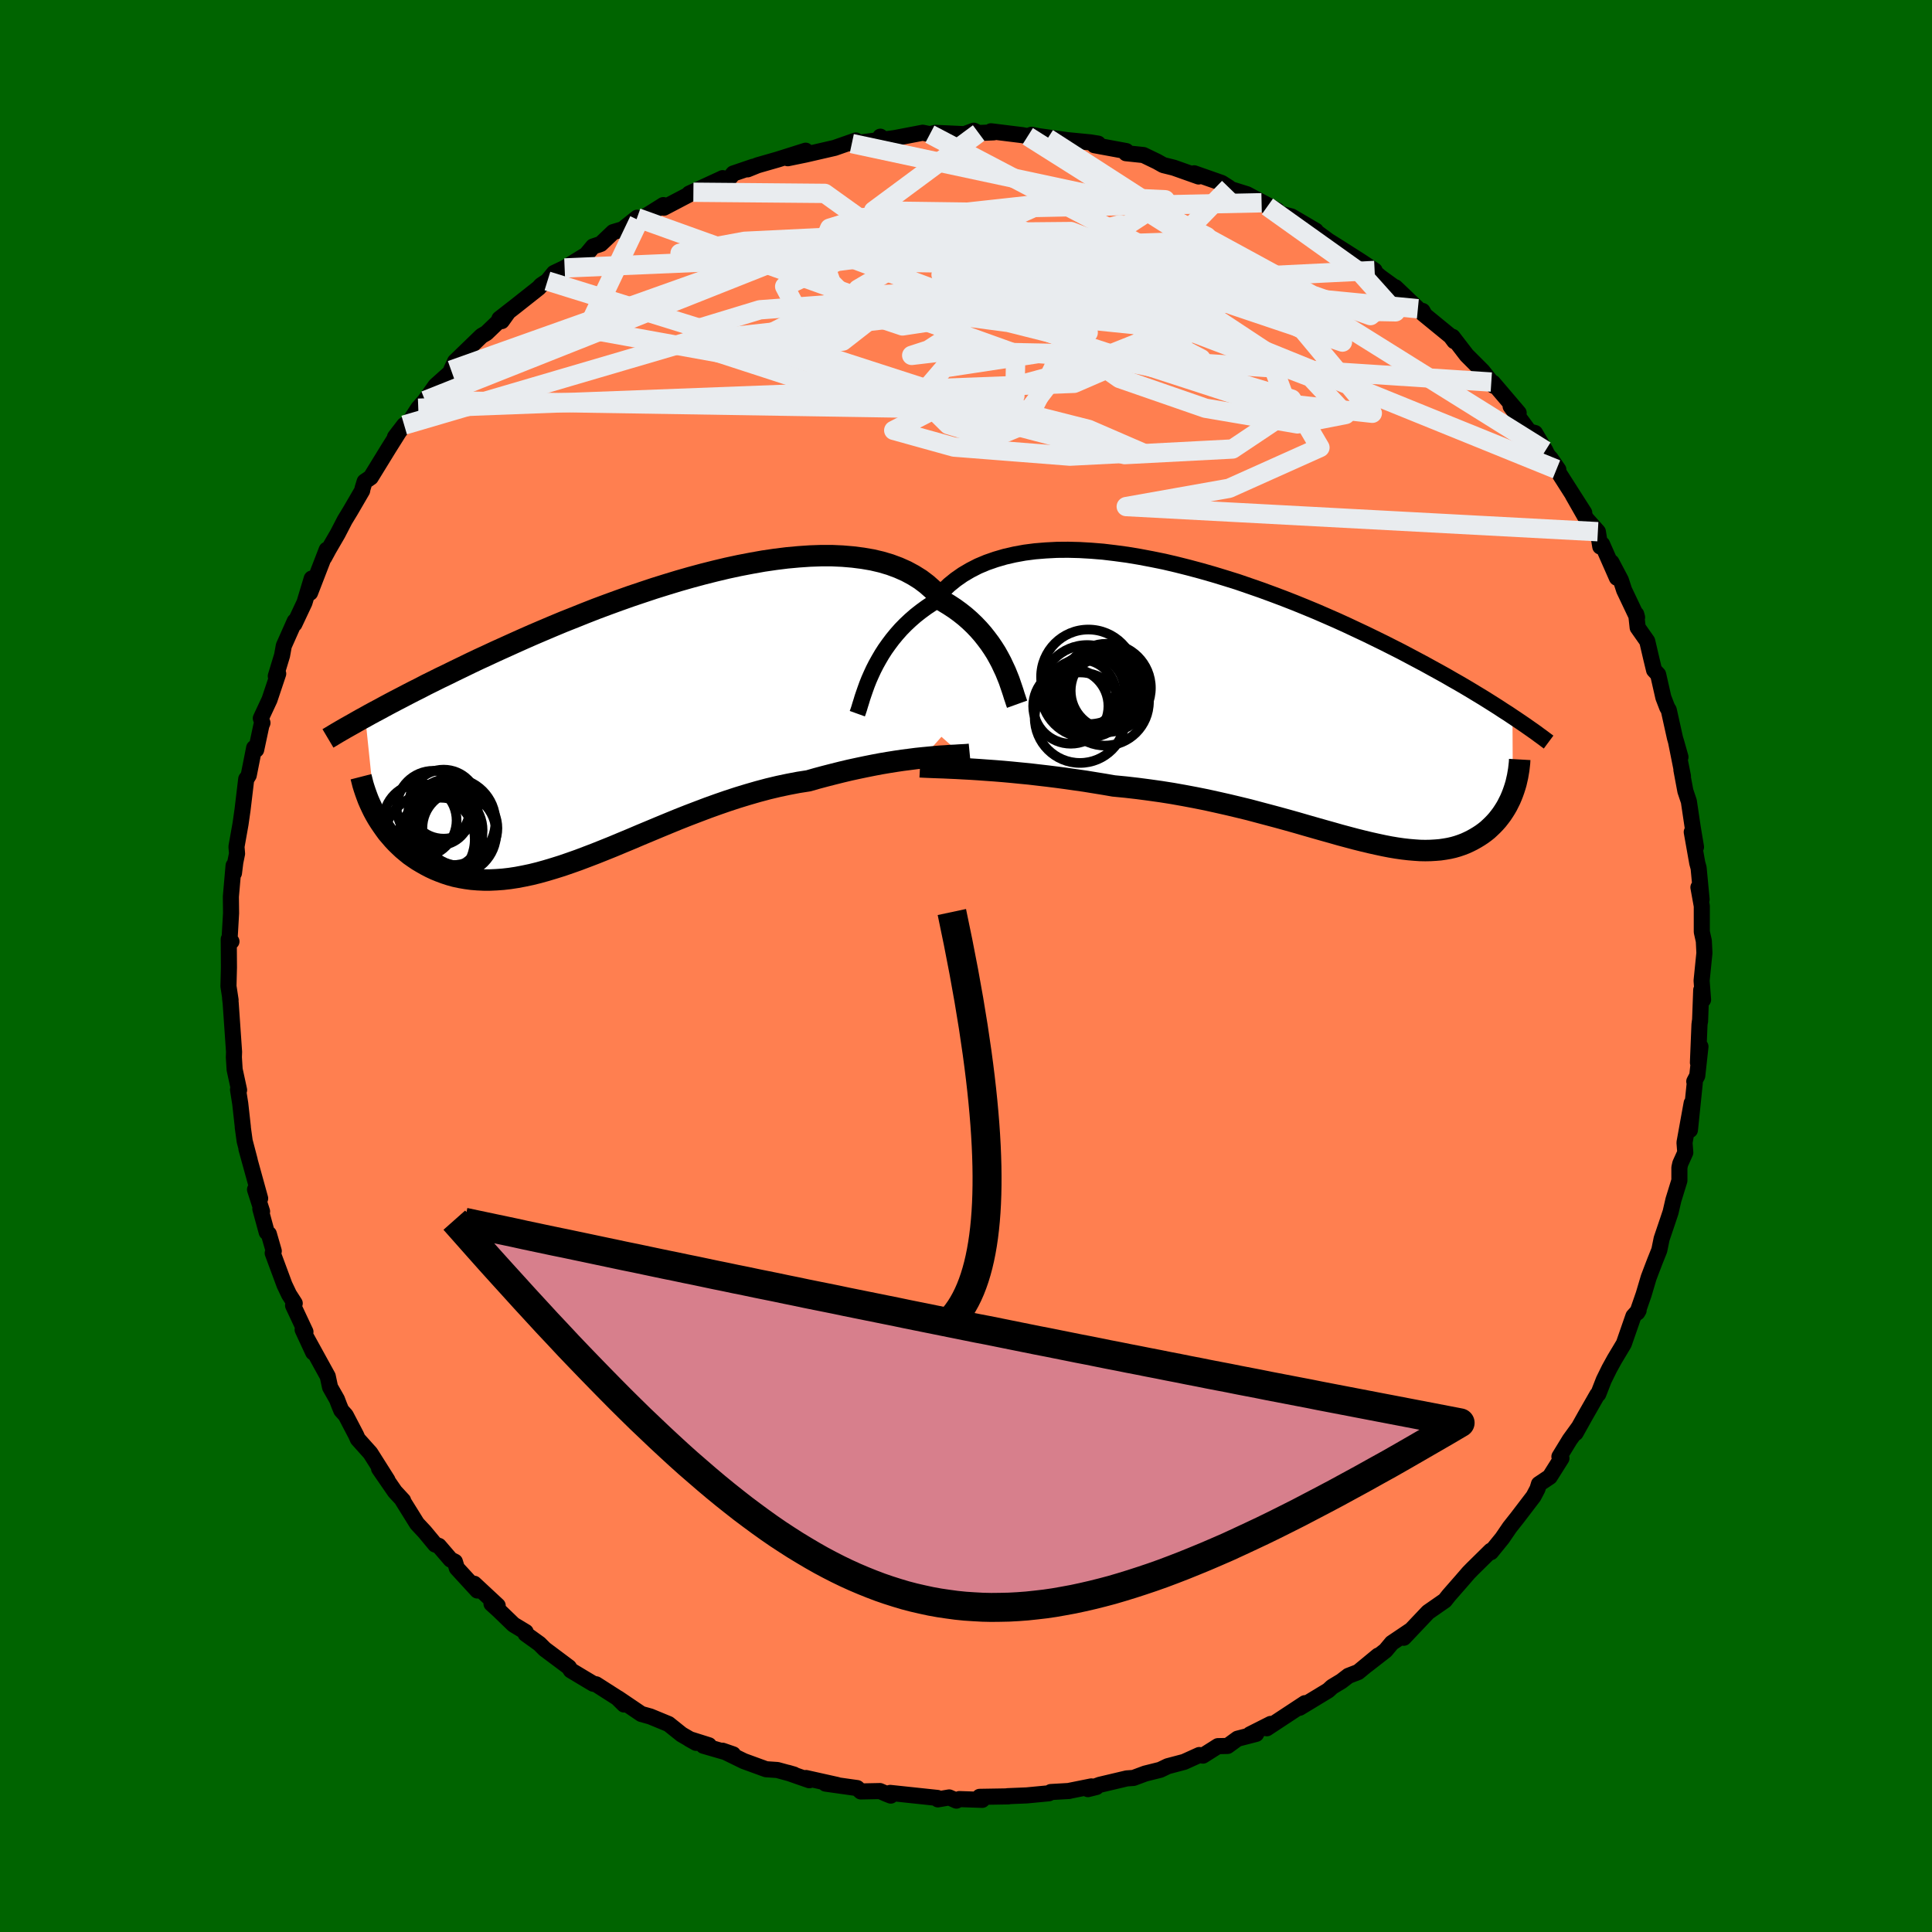 
  <svg viewBox="-100 -100 200 200" xmlns="http://www.w3.org/2000/svg" width="500" height="500" id="face-svg">
    <defs>
      <clipPath id="leftEyeClipPath">
        <polyline points="37.99,-5.32 37.76,-5.81 37.5,-6.3 37.22,-6.8 36.91,-7.29 36.57,-7.79 36.21,-8.27 35.83,-8.75 35.41,-9.23 34.97,-9.69 34.5,-10.14 34.01,-10.57 33.48,-10.99 32.93,-11.39 32.35,-11.77 31.74,-12.14 31.24,-12.76 30.67,-13.35 30.06,-13.89 29.4,-14.39 28.68,-14.84 27.92,-15.25 27.11,-15.61 26.25,-15.93 25.34,-16.2 24.4,-16.42 23.41,-16.59 22.39,-16.72 21.33,-16.81 20.23,-16.86 19.11,-16.86 17.96,-16.82 16.79,-16.74 15.59,-16.63 14.38,-16.48 13.15,-16.3 11.91,-16.08 10.66,-15.84 9.4,-15.57 8.14,-15.27 6.87,-14.95 5.61,-14.61 4.35,-14.25 3.1,-13.87 1.85,-13.48 0.62,-13.07 -0.6,-12.66 -1.81,-12.23 -2.99,-11.8 -4.17,-11.36 -5.32,-10.91 -6.44,-10.46 -7.55,-10.02 -8.63,-9.57 -9.69,-9.12 -10.72,-8.68 -11.72,-8.24 -12.7,-7.8 -13.65,-7.37 -14.58,-6.95 -15.48,-6.53 -16.35,-6.13 -17.19,-5.73 -18.01,-5.33 -18.8,-4.95 -19.57,-4.57 -20.32,-4.21 -21.04,-3.85 -21.75,-3.5 -22.42,-3.15 -23.08,-2.82 -23.72,-2.49 -24.33,-2.17 -24.93,-1.86 -25.5,-1.56 -26.06,-1.26 -26.59,-0.97 -27.1,-0.7 -27.6,-0.43 -28.08,-0.16 -27.03,9.95 -26.81,10.33 -26.57,10.71 -26.32,11.08 -26.06,11.45 -25.79,11.82 -25.49,12.17 -25.19,12.52 -24.87,12.86 -24.53,13.19 -24.19,13.51 -23.82,13.82 -23.45,14.12 -23.05,14.4 -22.65,14.67 -22.23,14.92 -21.79,15.17 -21.33,15.41 -20.86,15.63 -20.37,15.83 -19.86,16.02 -19.34,16.19 -18.8,16.34 -18.24,16.46 -17.66,16.56 -17.07,16.64 -16.45,16.69 -15.82,16.72 -15.17,16.72 -14.51,16.69 -13.82,16.64 -13.12,16.56 -12.4,16.45 -11.66,16.31 -10.9,16.15 -10.13,15.96 -9.34,15.74 -8.54,15.5 -7.71,15.24 -6.87,14.95 -6.02,14.65 -5.15,14.32 -4.26,13.98 -3.36,13.62 -2.44,13.25 -1.51,12.86 -0.57,12.47 0.39,12.06 1.35,11.66 2.33,11.25 3.32,10.84 4.32,10.43 5.33,10.03 6.35,9.64 7.38,9.25 8.41,8.88 9.45,8.52 10.49,8.18 11.54,7.86 12.58,7.56 13.63,7.28 14.68,7.03 15.72,6.81 16.77,6.61 17.8,6.45 18.67,6.2 19.53,5.97 20.39,5.75 21.23,5.54 22.07,5.34 22.9,5.16 23.71,4.99 24.51,4.83 25.3,4.68 26.07,4.55 26.82,4.43 27.56,4.32 28.27,4.23 28.96,4.14 29.63,4.07" />
      </clipPath>
      <clipPath id="rightEyeClipPath">
        <polyline points="-41.26,-2.91 -41.02,-3.43 -40.75,-3.96 -40.46,-4.48 -40.15,-5.01 -39.81,-5.54 -39.44,-6.06 -39.05,-6.58 -38.63,-7.09 -38.18,-7.6 -37.7,-8.09 -37.2,-8.56 -36.66,-9.03 -36.1,-9.47 -35.51,-9.9 -34.89,-10.31 -34.37,-10.98 -33.8,-11.62 -33.18,-12.21 -32.5,-12.76 -31.77,-13.27 -30.99,-13.73 -30.17,-14.15 -29.29,-14.52 -28.37,-14.84 -27.41,-15.12 -26.41,-15.35 -25.37,-15.54 -24.29,-15.68 -23.18,-15.77 -22.04,-15.83 -20.88,-15.84 -19.69,-15.81 -18.48,-15.74 -17.25,-15.64 -16,-15.49 -14.74,-15.32 -13.48,-15.11 -12.21,-14.87 -10.93,-14.61 -9.65,-14.31 -8.38,-13.99 -7.11,-13.65 -5.85,-13.29 -4.6,-12.91 -3.35,-12.52 -2.13,-12.1 -0.92,-11.68 0.28,-11.24 1.45,-10.8 2.6,-10.35 3.73,-9.89 4.84,-9.43 5.92,-8.96 6.97,-8.5 8,-8.03 9,-7.56 9.98,-7.1 10.92,-6.64 11.84,-6.19 12.73,-5.74 13.6,-5.3 14.43,-4.86 15.24,-4.43 16.03,-4.01 16.79,-3.59 17.52,-3.19 18.24,-2.79 18.93,-2.39 19.6,-2.01 20.25,-1.63 20.87,-1.26 21.48,-0.89 22.06,-0.54 22.62,-0.19 23.16,0.15 23.68,0.48 24.18,0.81 24.67,1.12 25.13,1.43 25.17,9.35 25.04,9.68 24.9,10.01 24.74,10.33 24.58,10.65 24.4,10.96 24.21,11.26 24.01,11.56 23.79,11.85 23.57,12.13 23.33,12.4 23.08,12.66 22.82,12.91 22.55,13.16 22.26,13.39 21.96,13.61 21.64,13.82 21.31,14.02 20.97,14.21 20.61,14.39 20.24,14.56 19.85,14.71 19.44,14.85 19.02,14.97 18.58,15.07 18.12,15.15 17.64,15.22 17.15,15.26 16.64,15.29 16.11,15.3 15.56,15.29 14.98,15.25 14.39,15.2 13.78,15.13 13.15,15.04 12.49,14.93 11.82,14.8 11.12,14.65 10.4,14.49 9.65,14.31 8.89,14.12 8.1,13.91 7.28,13.69 6.44,13.45 5.58,13.21 4.7,12.96 3.79,12.7 2.86,12.43 1.9,12.16 0.92,11.89 -0.09,11.62 -1.11,11.35 -2.16,11.07 -3.23,10.81 -4.32,10.55 -5.43,10.3 -6.56,10.05 -7.71,9.82 -8.88,9.6 -10.06,9.39 -11.26,9.2 -12.47,9.03 -13.69,8.87 -14.91,8.73 -16.15,8.61 -17.13,8.44 -18.12,8.28 -19.1,8.12 -20.08,7.98 -21.06,7.84 -22.03,7.71 -22.99,7.59 -23.94,7.48 -24.88,7.37 -25.81,7.28 -26.72,7.19 -27.6,7.11 -28.47,7.04 -29.32,6.98 -30.14,6.92" />
      </clipPath>
      <filter id="fuzzy">
        <feTurbulence id="turbulence" baseFrequency="0.05" numOctaves="3" type="noise" result="noise" />
        <feDisplacementMap in="SourceGraphic" in2="noise" scale="2" />
      </filter>
      <linearGradient id="rainbowGradient" x1="0%" y1="0%" x2="100%" y2="0%">
        <stop offset="0%" style="stop-color: rgb(128, 128, 128); stop-opacity: 1" />
        <stop offset="50%" style="stop-color: rgb(128, 128, 128); stop-opacity: 1" />
        <stop offset="100%" style="stop-color: rgb(233, 236, 239); stop-opacity: 1" />
      </linearGradient>
    </defs>
    <rect x="-100" y="-100" width="100%" height="100%" fill="rgb(0, 100, 0)" />
    <polyline id="faceContour" points="76.15,1.52 76.3,3.49 76.11,2.49 75.99,5.72 75.98,5.68 75.93,6.07 75.77,10 76.03,8.34 75.7,11.36 75.39,11.95 75.44,12.12 74.94,16.98 75.12,14.2 74.38,18.28 74.46,19.31 73.94,20.46 73.85,20.87 73.85,22.21 73.23,24.22 72.94,25.48 72.64,26.38 72.01,28.24 71.77,29.42 71.31,30.57 70.95,31.51 70.67,32.25 70.15,34 69.5,35.87 69.63,35.65 69.09,36.25 68.1,39.1 67.13,40.72 66.59,41.7 66.02,42.86 65.45,44.32 65.35,44.38 64.11,46.55 63.11,48.34 63.42,47.77 62.5,49.04 61.43,50.79 61.64,50.96 60.43,52.88 59.31,53.63 59.16,54.13 58.75,54.91 57.07,57.11 56.28,58.11 55.51,59.24 54.34,60.68 54.33,60.53 52.41,62.42 52.02,62.82 51.58,63.33 51.25,63.71 49.99,65.15 49.57,65.68 47.83,66.89 45.32,69.54 45.98,68.8 44.08,70.08 43.43,70.86 41.46,72.39 42.66,71.39 40.6,73.09 39.59,73.48 38.86,74.04 37.9,74.62 37.5,74.99 35.67,76.1 34.53,76.79 35.09,76.31 31.14,78.91 31.54,78.46 29.4,79.54 30.04,79.49 28.11,79.99 27.08,80.74 26.08,80.76 24.53,81.74 24.15,81.68 22.58,82.39 20.88,82.84 20.11,83.21 18.55,83.6 17.34,84.05 16.64,84.1 13.85,84.76 12.62,85.21 13.5,84.99 12.97,84.93 10.63,85.4 10.69,85.4 8.78,85.51 8.58,85.64 6.28,85.86 4.31,85.94 4.39,85.96 1.41,86.01 1.68,86.32 -0.69,86.24 -0.99,86.4 -1.74,86.07 -2.91,86.27 -2.96,86.12 -7.85,85.6 -7.79,85.88 -8.22,85.71 -8.91,85.41 -10.89,85.45 -11.27,85.1 -14.54,84.64 -13.33,84.78 -16.56,84.06 -16.22,84.29 -18.43,83.52 -17.81,83.7 -19.53,83.23 -20.7,83.15 -23,82.31 -25.21,81.23 -24.11,81.61 -27.18,80.72 -26.61,80.67 -28.64,80.03 -27.94,80.42 -29.44,79.55 -30.79,78.47 -32.68,77.69 -33.61,77.43 -36.02,75.8 -35.4,76.45 -36.1,75.76 -38.29,74.36 -38.59,74.3 -39.63,73.68 -40.91,72.91 -41.11,72.59 -43.61,70.72 -44.16,70.17 -45.59,69.14 -45.58,68.94 -46.84,68.18 -48.37,66.7 -49.12,66.02 -48.48,66.21 -50.91,63.95 -50.58,64.65 -52.71,62.33 -52.91,61.67 -53.35,61.45 -54.57,60.03 -54.95,59.89 -56.02,58.6 -56.83,57.73 -58.33,55.32 -58.27,55.33 -59.12,54.41 -60.76,52.03 -59.89,53.22 -61.66,50.42 -62.96,48.97 -63.14,48.56 -64.21,46.51 -64.67,46 -64.88,45.49 -65.12,44.86 -65.83,43.61 -66.07,42.48 -68.31,38.41 -67.58,40 -68.67,37.65 -68.38,37.87 -69.66,35.14 -69.49,34.92 -70.08,34 -70.55,33.01 -71.77,29.72 -71.66,29.51 -72.17,27.74 -72.39,27.56 -73.05,25.14 -72.87,25.41 -73.6,23.14 -73.07,24.06 -74.49,18.92 -74.15,20.11 -74.67,18.13 -74.87,16.68 -74.86,16.67 -75.13,14.25 -75.36,12.8 -75.25,12.84 -75.71,10.72 -75.79,9.45 -75.77,8.89 -76.12,3.84 -76.18,3.32 -76.13,3.53 -76.35,2.09 -76.3,0.15 -76.32,-2.78 -76.04,-2.54 -76.24,-2.71 -76.08,-5.47 -76.1,-7.18 -75.82,-10.39 -75.78,-9.62 -75.64,-10.75 -75.46,-11.63 -75.52,-12.35 -75.1,-14.71 -74.89,-16.18 -74.51,-19.36 -74.45,-19.42 -74.25,-19.75 -73.69,-22.58 -73.48,-22.39 -72.94,-24.92 -72.83,-25.17 -73,-25.64 -72.1,-27.57 -71.2,-30.26 -71.45,-30.01 -70.8,-32.15 -70.62,-33.15 -69.49,-35.69 -69.45,-35.64 -69.52,-35.41 -68.48,-37.62 -67.73,-40.11 -67.9,-38.64 -66.18,-43.09 -66.43,-42.3 -65.98,-43.13 -65.05,-44.73 -64.31,-46.16 -63.72,-47.13 -62.51,-49.21 -62.47,-49.43 -62.25,-50.15 -61.62,-50.58 -59.77,-53.59 -58.67,-55.34 -59.11,-54.76 -58.16,-56 -57.7,-56.21 -56.7,-57.74 -56,-58.54 -54.91,-60.08 -52.93,-61.85 -52.63,-62.44 -53.3,-61.68 -52.89,-62.58 -50.15,-65.23 -49.65,-65.52 -47.4,-67.68 -48.06,-66.76 -48.3,-67 -46.67,-68.27 -44.23,-70.2 -43.99,-70.47 -43.33,-70.91 -42.65,-71.74 -41.55,-72.26 -39.32,-73.63 -38.61,-74.48 -37.81,-74.75 -36.53,-75.97 -35.66,-76.23 -35.48,-76.31 -34.05,-77.46 -33.85,-77.19 -31.33,-78.77 -31.27,-78.5 -28.22,-80.1 -28.65,-79.96 -25.35,-81.48 -25.19,-81.56 -24.66,-81.34 -24.09,-82.04 -22.03,-82.74 -22.61,-82.47 -21.57,-82.89 -19.48,-83.49 -16.6,-84.4 -18.45,-83.62 -16.6,-84 -13.6,-84.69 -11.4,-85.46 -11.82,-85.14 -9.51,-85.43 -8.71,-85.57 -8.87,-85.85 -8.46,-85.56 -7.36,-85.71 -4.48,-86.26 -3.74,-86.11 -3.19,-86.25 -0.17,-86.11 0.81,-86.47 1.31,-86.23 2.88,-86.3 2.59,-86.41 5.83,-86.01 6.39,-85.9 6.78,-86.05 7.54,-85.9 10.44,-85.5 8.46,-85.69 12.88,-85.26 13.68,-85.13 13.29,-84.97 16.59,-84.36 16.56,-84.14 18.37,-83.95 19.76,-83.28 20.42,-82.91 21.51,-82.64 24.08,-81.73 24,-81.87 23.62,-82.06 26.47,-81.06 27.22,-80.58 27.3,-80.45 29.09,-79.89 32.2,-78.24 31.2,-78.63 30.6,-79.01 32.57,-77.88 33.7,-77.59 36.22,-76.11 35.7,-76.41 37.52,-75.07 38.7,-74.33 40.79,-73 42.3,-72 41.88,-72.18 42.9,-71.32 44.35,-70.27 44.45,-70.26 46.78,-68.04 47.45,-67.47 47.26,-67.81 47.31,-67.53 50.17,-65.19 50.55,-64.68 50.37,-65.13 51.83,-63.23 53.47,-61.59 54.38,-60.45 54.63,-60.06 54.55,-60.38 57.21,-57.26 56.38,-57.94 58.3,-55.34 58.91,-55.17 59.98,-53.35 60.14,-53.01 61.32,-51.38 60.5,-52.57 61.13,-51.42 64,-46.92 62.82,-48.74 64.21,-46.3 65.41,-44.96 65.66,-43.42 65.85,-43.66 67.38,-40.19 66.82,-41.79 67.79,-39.95 68.13,-38.91 69.47,-36.09 69.38,-36.42 69.53,-35.04 70.52,-33.63 70.93,-31.87 71.23,-30.63 71.65,-30.18 72.19,-27.8 72.59,-26.76 72.75,-26.5 73.39,-23.62 73.96,-21.63 73.49,-23.29 74.22,-19.64 74.06,-20.3 74.47,-18.11 74.83,-17.04 75.24,-14.28 75.57,-12.32 75.13,-13.87 75.7,-10.66 75.84,-10.15 76.15,-6.88 75.82,-8.14 76.17,-6.21 76.17,-3.53 76.38,-2.59 76.44,-1.35 76.15,1.52 76.3,3.49" fill="rgb(255, 127, 80)" stroke="black" stroke-width="1.667" stroke-linejoin="round" filter="url(#fuzzy)" />
    <g transform="translate(31.44 -27.25)">
      <polyline id="rightCountour" points="-41.26,-2.91 -41.02,-3.43 -40.75,-3.96 -40.46,-4.48 -40.15,-5.01 -39.81,-5.54 -39.44,-6.06 -39.05,-6.58 -38.63,-7.09 -38.18,-7.6 -37.7,-8.09 -37.2,-8.56 -36.66,-9.03 -36.1,-9.47 -35.51,-9.9 -34.89,-10.31 -34.37,-10.98 -33.8,-11.62 -33.18,-12.21 -32.5,-12.76 -31.77,-13.27 -30.99,-13.73 -30.17,-14.15 -29.29,-14.52 -28.37,-14.84 -27.41,-15.12 -26.41,-15.35 -25.37,-15.54 -24.29,-15.68 -23.18,-15.77 -22.04,-15.83 -20.88,-15.84 -19.69,-15.81 -18.48,-15.74 -17.25,-15.64 -16,-15.49 -14.74,-15.32 -13.48,-15.11 -12.21,-14.87 -10.93,-14.61 -9.65,-14.31 -8.38,-13.99 -7.11,-13.65 -5.85,-13.29 -4.6,-12.91 -3.35,-12.52 -2.13,-12.1 -0.92,-11.68 0.28,-11.24 1.45,-10.8 2.6,-10.35 3.73,-9.89 4.84,-9.43 5.92,-8.96 6.97,-8.5 8,-8.03 9,-7.56 9.98,-7.1 10.92,-6.64 11.84,-6.19 12.73,-5.74 13.6,-5.3 14.43,-4.86 15.24,-4.43 16.03,-4.01 16.79,-3.59 17.52,-3.19 18.24,-2.79 18.93,-2.39 19.6,-2.01 20.25,-1.63 20.87,-1.26 21.48,-0.89 22.06,-0.54 22.62,-0.19 23.16,0.15 23.68,0.48 24.18,0.81 24.67,1.12 25.13,1.43 25.17,9.35 25.04,9.68 24.9,10.01 24.74,10.33 24.58,10.65 24.4,10.96 24.21,11.26 24.01,11.56 23.79,11.85 23.57,12.13 23.33,12.4 23.08,12.66 22.82,12.91 22.55,13.16 22.26,13.39 21.96,13.61 21.64,13.82 21.31,14.02 20.97,14.21 20.61,14.39 20.24,14.56 19.85,14.71 19.44,14.85 19.02,14.97 18.58,15.07 18.12,15.15 17.64,15.22 17.15,15.26 16.64,15.29 16.11,15.3 15.56,15.29 14.98,15.25 14.39,15.2 13.78,15.13 13.15,15.04 12.49,14.93 11.82,14.8 11.12,14.65 10.4,14.49 9.65,14.31 8.89,14.12 8.1,13.91 7.28,13.69 6.44,13.45 5.58,13.21 4.7,12.96 3.79,12.7 2.86,12.43 1.9,12.16 0.92,11.89 -0.09,11.62 -1.11,11.35 -2.16,11.07 -3.23,10.81 -4.32,10.55 -5.43,10.3 -6.56,10.05 -7.71,9.82 -8.88,9.6 -10.06,9.39 -11.26,9.2 -12.47,9.03 -13.69,8.87 -14.91,8.73 -16.15,8.61 -17.13,8.44 -18.12,8.28 -19.1,8.12 -20.08,7.98 -21.06,7.84 -22.03,7.71 -22.99,7.59 -23.94,7.48 -24.88,7.37 -25.81,7.28 -26.72,7.19 -27.6,7.11 -28.47,7.04 -29.32,6.98 -30.14,6.92" fill="white" stroke="white" stroke-width="0" stroke-linejoin="round" filter="url(#fuzzy)" />
    </g>
    <g transform="translate(-34.11 -25.62)">
      <polyline id="leftCountour" points="37.99,-5.32 37.76,-5.81 37.5,-6.3 37.22,-6.8 36.91,-7.29 36.57,-7.79 36.21,-8.27 35.83,-8.75 35.41,-9.23 34.97,-9.69 34.5,-10.14 34.01,-10.57 33.48,-10.99 32.93,-11.39 32.35,-11.77 31.74,-12.14 31.24,-12.76 30.67,-13.35 30.06,-13.89 29.4,-14.39 28.68,-14.84 27.92,-15.25 27.11,-15.61 26.25,-15.93 25.34,-16.2 24.4,-16.42 23.41,-16.59 22.39,-16.72 21.33,-16.81 20.23,-16.86 19.11,-16.86 17.96,-16.82 16.79,-16.74 15.59,-16.63 14.38,-16.48 13.15,-16.3 11.91,-16.08 10.66,-15.84 9.4,-15.57 8.14,-15.27 6.87,-14.95 5.61,-14.61 4.35,-14.25 3.1,-13.87 1.85,-13.48 0.62,-13.07 -0.6,-12.66 -1.81,-12.23 -2.99,-11.8 -4.17,-11.36 -5.32,-10.91 -6.44,-10.46 -7.55,-10.02 -8.63,-9.57 -9.69,-9.12 -10.72,-8.68 -11.72,-8.24 -12.7,-7.8 -13.65,-7.37 -14.58,-6.95 -15.48,-6.53 -16.35,-6.13 -17.19,-5.73 -18.01,-5.33 -18.8,-4.95 -19.57,-4.57 -20.32,-4.21 -21.04,-3.85 -21.75,-3.5 -22.42,-3.15 -23.08,-2.82 -23.72,-2.49 -24.33,-2.17 -24.93,-1.86 -25.5,-1.56 -26.06,-1.26 -26.59,-0.97 -27.1,-0.7 -27.6,-0.43 -28.08,-0.16 -27.03,9.95 -26.81,10.33 -26.57,10.71 -26.32,11.08 -26.06,11.45 -25.79,11.82 -25.49,12.17 -25.19,12.52 -24.87,12.86 -24.53,13.19 -24.19,13.51 -23.82,13.82 -23.45,14.12 -23.05,14.4 -22.65,14.67 -22.23,14.92 -21.79,15.17 -21.33,15.41 -20.86,15.63 -20.37,15.83 -19.86,16.02 -19.34,16.19 -18.8,16.34 -18.24,16.46 -17.66,16.56 -17.07,16.64 -16.45,16.69 -15.82,16.72 -15.17,16.72 -14.51,16.69 -13.82,16.64 -13.12,16.56 -12.4,16.45 -11.66,16.31 -10.9,16.15 -10.13,15.96 -9.34,15.74 -8.54,15.5 -7.71,15.24 -6.87,14.95 -6.02,14.65 -5.15,14.32 -4.26,13.98 -3.36,13.62 -2.44,13.25 -1.51,12.86 -0.57,12.47 0.39,12.06 1.35,11.66 2.33,11.25 3.32,10.84 4.32,10.43 5.33,10.03 6.35,9.64 7.38,9.25 8.41,8.88 9.45,8.52 10.49,8.18 11.54,7.86 12.58,7.56 13.63,7.28 14.68,7.03 15.72,6.81 16.77,6.61 17.8,6.45 18.67,6.2 19.53,5.97 20.39,5.75 21.23,5.54 22.07,5.34 22.9,5.16 23.71,4.99 24.51,4.83 25.3,4.68 26.07,4.55 26.82,4.43 27.56,4.32 28.27,4.23 28.96,4.14 29.63,4.07" fill="white" stroke="white" stroke-width="0" stroke-linejoin="round" filter="url(#fuzzy)" />
    </g>
    <g transform="translate(31.44 -27.25)">
      <polyline id="rightUpper" points="-42.69,1.13 -42.6,0.88 -42.5,0.58 -42.4,0.24 -42.28,-0.14 -42.16,-0.54 -42.01,-0.98 -41.85,-1.44 -41.68,-1.91 -41.48,-2.41 -41.26,-2.91 -41.02,-3.43 -40.75,-3.96 -40.46,-4.48 -40.15,-5.01 -39.81,-5.54 -39.44,-6.06 -39.05,-6.58 -38.63,-7.09 -38.18,-7.6 -37.7,-8.09 -37.2,-8.56 -36.66,-9.03 -36.1,-9.47 -35.51,-9.9 -34.89,-10.31 -34.37,-10.98 -33.8,-11.62 -33.18,-12.21 -32.5,-12.76 -31.77,-13.27 -30.99,-13.73 -30.17,-14.15 -29.29,-14.52 -28.37,-14.84 -27.41,-15.12 -26.41,-15.35 -25.37,-15.54 -24.29,-15.68 -23.18,-15.77 -22.04,-15.83 -20.88,-15.84 -19.69,-15.81 -18.48,-15.74 -17.25,-15.64 -16,-15.49 -14.74,-15.32 -13.48,-15.11 -12.21,-14.87 -10.93,-14.61 -9.65,-14.31 -8.38,-13.99 -7.11,-13.65 -5.85,-13.29 -4.6,-12.91 -3.35,-12.52 -2.13,-12.1 -0.92,-11.68 0.28,-11.24 1.45,-10.8 2.6,-10.35 3.73,-9.89 4.84,-9.43 5.92,-8.96 6.97,-8.5 8,-8.03 9,-7.56 9.98,-7.1 10.92,-6.64 11.84,-6.19 12.73,-5.74 13.6,-5.3 14.43,-4.86 15.24,-4.43 16.03,-4.01 16.79,-3.59 17.52,-3.19 18.24,-2.79 18.93,-2.39 19.6,-2.01 20.25,-1.63 20.87,-1.26 21.48,-0.89 22.06,-0.54 22.62,-0.19 23.16,0.15 23.68,0.48 24.18,0.81 24.67,1.12 25.13,1.43 25.58,1.73 26.01,2.02 26.42,2.3 26.82,2.58 27.19,2.84 27.56,3.1 27.91,3.36 28.24,3.6 28.56,3.84 28.87,4.07" fill="none" stroke="black" stroke-width="1.667" stroke-linejoin="round" filter="url(#fuzzy)" />
      <polyline id="rightLower" points="-36.2,6.63 -35.82,6.65 -35.37,6.67 -34.88,6.69 -34.33,6.71 -33.73,6.73 -33.09,6.76 -32.4,6.79 -31.68,6.83 -30.92,6.87 -30.14,6.92 -29.32,6.98 -28.47,7.04 -27.6,7.11 -26.72,7.19 -25.81,7.28 -24.88,7.37 -23.94,7.48 -22.99,7.59 -22.03,7.71 -21.06,7.84 -20.08,7.98 -19.1,8.12 -18.12,8.28 -17.13,8.44 -16.15,8.61 -14.91,8.73 -13.69,8.87 -12.47,9.03 -11.26,9.2 -10.06,9.39 -8.88,9.6 -7.71,9.82 -6.56,10.05 -5.43,10.3 -4.32,10.55 -3.23,10.81 -2.16,11.07 -1.11,11.35 -0.09,11.62 0.92,11.89 1.9,12.16 2.86,12.43 3.79,12.7 4.7,12.96 5.58,13.21 6.44,13.45 7.28,13.69 8.1,13.91 8.89,14.12 9.65,14.31 10.4,14.49 11.12,14.65 11.82,14.8 12.49,14.93 13.15,15.04 13.78,15.13 14.39,15.2 14.98,15.25 15.56,15.29 16.11,15.3 16.64,15.29 17.15,15.26 17.64,15.22 18.12,15.15 18.58,15.07 19.02,14.97 19.44,14.85 19.85,14.71 20.24,14.56 20.61,14.39 20.97,14.21 21.31,14.02 21.64,13.82 21.96,13.61 22.26,13.39 22.55,13.16 22.82,12.91 23.08,12.66 23.33,12.4 23.57,12.13 23.79,11.85 24.01,11.56 24.21,11.26 24.4,10.96 24.58,10.65 24.74,10.33 24.9,10.01 25.04,9.68 25.17,9.35 25.29,9.01 25.4,8.67 25.5,8.33 25.58,7.98 25.66,7.63 25.72,7.28 25.78,6.93 25.82,6.58 25.86,6.22 25.88,5.87" fill="none" stroke="black" stroke-width="2.222" stroke-linejoin="round" filter="url(#fuzzy)" />
      <circle r="4.05" cx="-16.552" cy="-1.244" stroke="black" fill="none" stroke-width="1.0" filter="url(#fuzzy)" clip-path="url(#rightEyeClipPath)" /><circle r="4.684" cx="-19.642" cy="1.546" stroke="black" fill="none" stroke-width="1.0" filter="url(#fuzzy)" clip-path="url(#rightEyeClipPath)" /><circle r="4.79" cx="-18.897" cy="-1.184" stroke="black" fill="none" stroke-width="1.0" filter="url(#fuzzy)" clip-path="url(#rightEyeClipPath)" /><circle r="3.894" cx="-20.592" cy="0.346" stroke="black" fill="none" stroke-width="1.0" filter="url(#fuzzy)" clip-path="url(#rightEyeClipPath)" /><circle r="4.546" cx="-17.047" cy="-0.114" stroke="black" fill="none" stroke-width="1.0" filter="url(#fuzzy)" clip-path="url(#rightEyeClipPath)" /><circle r="4.896" cx="-18.772" cy="-2.684" stroke="black" fill="none" stroke-width="1.0" filter="url(#fuzzy)" clip-path="url(#rightEyeClipPath)" /><circle r="4.576" cx="-16.877" cy="-1.534" stroke="black" fill="none" stroke-width="1.0" filter="url(#fuzzy)" clip-path="url(#rightEyeClipPath)" /><circle r="4.062" cx="-17.467" cy="-1.474" stroke="black" fill="none" stroke-width="1.0" filter="url(#fuzzy)" clip-path="url(#rightEyeClipPath)" /><circle r="3.646" cx="-18.682" cy="-1.294" stroke="black" fill="none" stroke-width="1.0" filter="url(#fuzzy)" clip-path="url(#rightEyeClipPath)" /><circle r="3.622" cx="-19.542" cy="-0.854" stroke="black" fill="none" stroke-width="1.0" filter="url(#fuzzy)" clip-path="url(#rightEyeClipPath)" />
      </g>
    <g transform="translate(-34.11 -25.62)">
      <polyline id="leftUpper" points="39.4,-1.48 39.31,-1.73 39.22,-2.01 39.11,-2.33 39,-2.69 38.87,-3.08 38.73,-3.49 38.58,-3.93 38.4,-4.38 38.21,-4.85 37.99,-5.32 37.76,-5.81 37.5,-6.3 37.22,-6.8 36.91,-7.29 36.57,-7.79 36.21,-8.27 35.83,-8.75 35.41,-9.23 34.97,-9.69 34.5,-10.14 34.01,-10.57 33.48,-10.99 32.93,-11.39 32.35,-11.77 31.74,-12.14 31.24,-12.76 30.67,-13.35 30.06,-13.89 29.4,-14.39 28.68,-14.84 27.92,-15.25 27.11,-15.61 26.25,-15.93 25.34,-16.2 24.4,-16.42 23.41,-16.59 22.39,-16.72 21.33,-16.81 20.23,-16.86 19.11,-16.86 17.96,-16.82 16.79,-16.74 15.59,-16.63 14.38,-16.48 13.15,-16.3 11.91,-16.08 10.66,-15.84 9.4,-15.57 8.14,-15.27 6.87,-14.95 5.61,-14.61 4.35,-14.25 3.1,-13.87 1.85,-13.48 0.62,-13.07 -0.6,-12.66 -1.81,-12.23 -2.99,-11.8 -4.17,-11.36 -5.32,-10.91 -6.44,-10.46 -7.55,-10.02 -8.63,-9.57 -9.69,-9.12 -10.72,-8.68 -11.72,-8.24 -12.7,-7.8 -13.65,-7.37 -14.58,-6.95 -15.48,-6.53 -16.35,-6.13 -17.19,-5.73 -18.01,-5.33 -18.8,-4.95 -19.57,-4.57 -20.32,-4.21 -21.04,-3.85 -21.75,-3.5 -22.42,-3.15 -23.08,-2.82 -23.72,-2.49 -24.33,-2.17 -24.93,-1.86 -25.5,-1.56 -26.06,-1.26 -26.59,-0.97 -27.1,-0.7 -27.6,-0.43 -28.08,-0.16 -28.54,0.09 -28.98,0.34 -29.4,0.58 -29.81,0.81 -30.2,1.03 -30.58,1.25 -30.94,1.46 -31.29,1.67 -31.62,1.87 -31.94,2.06" fill="none" stroke="black" stroke-width="2.222" stroke-linejoin="round" filter="url(#fuzzy)" />
      <polyline id="leftLower" points="34.5,3.71 34.19,3.74 33.84,3.76 33.44,3.78 33,3.81 32.53,3.83 32.01,3.87 31.46,3.9 30.88,3.95 30.27,4.01 29.63,4.07 28.96,4.14 28.27,4.23 27.56,4.32 26.82,4.43 26.07,4.55 25.3,4.68 24.51,4.83 23.71,4.99 22.9,5.16 22.07,5.34 21.23,5.54 20.39,5.75 19.53,5.97 18.67,6.2 17.8,6.45 16.77,6.61 15.72,6.81 14.68,7.03 13.63,7.28 12.58,7.56 11.54,7.86 10.49,8.18 9.45,8.52 8.41,8.88 7.38,9.25 6.35,9.64 5.33,10.03 4.32,10.43 3.32,10.84 2.33,11.25 1.35,11.66 0.39,12.06 -0.57,12.47 -1.51,12.86 -2.44,13.25 -3.36,13.62 -4.26,13.98 -5.15,14.32 -6.02,14.65 -6.87,14.95 -7.71,15.24 -8.54,15.5 -9.34,15.74 -10.13,15.96 -10.9,16.15 -11.66,16.31 -12.4,16.45 -13.12,16.56 -13.82,16.64 -14.51,16.69 -15.17,16.72 -15.82,16.72 -16.45,16.69 -17.07,16.64 -17.66,16.56 -18.24,16.46 -18.8,16.34 -19.34,16.19 -19.86,16.02 -20.37,15.83 -20.86,15.63 -21.33,15.41 -21.79,15.17 -22.23,14.92 -22.65,14.67 -23.05,14.4 -23.45,14.12 -23.82,13.82 -24.19,13.51 -24.53,13.19 -24.87,12.86 -25.19,12.52 -25.49,12.17 -25.79,11.82 -26.06,11.45 -26.32,11.08 -26.57,10.71 -26.81,10.33 -27.03,9.95 -27.24,9.56 -27.43,9.17 -27.61,8.78 -27.78,8.39 -27.93,7.99 -28.07,7.6 -28.2,7.21 -28.32,6.82 -28.42,6.42 -28.52,6.03" fill="none" stroke="black" stroke-width="2.222" stroke-linejoin="round" filter="url(#fuzzy)" />
      <circle r="3.206" cx="-20.436" cy="9.911" stroke="black" fill="none" stroke-width="1.0" filter="url(#fuzzy)" clip-path="url(#leftEyeClipPath)" /><circle r="3.572" cx="-19.966" cy="8.866" stroke="black" fill="none" stroke-width="1.0" filter="url(#fuzzy)" clip-path="url(#leftEyeClipPath)" /><circle r="3.778" cx="-22.401" cy="10.546" stroke="black" fill="none" stroke-width="1.0" filter="url(#fuzzy)" clip-path="url(#leftEyeClipPath)" /><circle r="4.702" cx="-21.446" cy="12.531" stroke="black" fill="none" stroke-width="1.0" filter="url(#fuzzy)" clip-path="url(#leftEyeClipPath)" /><circle r="4.352" cx="-20.306" cy="12.551" stroke="black" fill="none" stroke-width="1.0" filter="url(#fuzzy)" clip-path="url(#leftEyeClipPath)" /><circle r="3.804" cx="-21.021" cy="9.216" stroke="black" fill="none" stroke-width="1.0" filter="url(#fuzzy)" clip-path="url(#leftEyeClipPath)" /><circle r="3.882" cx="-18.281" cy="11.351" stroke="black" fill="none" stroke-width="1.0" filter="url(#fuzzy)" clip-path="url(#leftEyeClipPath)" /><circle r="4.04" cx="-19.971" cy="11.571" stroke="black" fill="none" stroke-width="1.0" filter="url(#fuzzy)" clip-path="url(#leftEyeClipPath)" /><circle r="4.5" cx="-19.096" cy="10.681" stroke="black" fill="none" stroke-width="1.0" filter="url(#fuzzy)" clip-path="url(#leftEyeClipPath)" /><circle r="4.314" cx="-18.831" cy="11.866" stroke="black" fill="none" stroke-width="1.0" filter="url(#fuzzy)" clip-path="url(#leftEyeClipPath)" />
    </g>
    <g id="hairs">
      <polyline points="59.98,-53.35 28.86,-72.78 18.15,-74.41 12.07,-68.12 8.51,-60.81 6.09,-56.05 2.72,-54.66 -1.82,-56.04 -4.78,-58.96 -2.25,-61.92 7.48,-63.4 21.63,-62.34 33.7,-58.69 36.64,-53.67 27.23,-49.45 16.59,-47.56 65.41,-44.96" fill="none" stroke="rgb(233, 236, 239)" stroke-width="2" stroke-linejoin="round" filter="url(#fuzzy)" /><polyline points="46.78,-68.04 6.48,-71.95 6.98,-71.24 16.89,-66.76 24.33,-62.87 24.89,-61.41 20.67,-61.7 16.1,-62.63 13.12,-63.8 10.08,-65.19 4.39,-66.62 -3.79,-67.7 -10.57,-68.5 -11.18,-70.07 -5.55,-73.38 -2.02,-76.95 -14.4,-75.05 -56,-58.54" fill="none" stroke="rgb(233, 236, 239)" stroke-width="2" stroke-linejoin="round" filter="url(#fuzzy)" /><polyline points="6.39,-85.9 37.84,-66.05 38.97,-64.59 27.7,-68.38 14.67,-73.01 5.9,-76.09 3.16,-76.74 5.47,-75.31 10.76,-72.82 16.59,-70.41 20.41,-68.81 19.95,-68.26 13.99,-68.45 3.15,-68.82 -9.92,-68.78 -21.34,-67.93 -27.32,-66.11 -25.66,-63.49 -16.86,-60.63 -4.63,-58.63 5.06,-59.01 5.15,-63.38 -34.05,-77.46" fill="none" stroke="rgb(233, 236, 239)" stroke-width="2" stroke-linejoin="round" filter="url(#fuzzy)" /><polyline points="-43.33,-70.91 3.99,-56.2 16.43,-52.94 27.59,-53.52 33.47,-57.45 31.27,-63.45 22.42,-69.3 9.98,-73.19 -2.92,-74.28 -13.35,-72.93 -18.77,-70.34 -17.6,-68.13 -10.28,-67.62 0.37,-69.23 10.1,-72.29 15.53,-75.29 15.93,-76.74 13.7,-76.14 13.73,-74.68 21.76,-74.95 27.22,-80.58" fill="none" stroke="rgb(233, 236, 239)" stroke-width="2" stroke-linejoin="round" filter="url(#fuzzy)" /><polyline points="-56.7,-57.74 11.19,-60.32 23.46,-65.63 15.99,-69.29 6.26,-69.07 -1.09,-67.09 -6.57,-66.26 -10.94,-67.72 -13.96,-70.76 -15.12,-74 -14.11,-76.38 -10.56,-77.48 -3.83,-77.29 6.36,-75.88 19,-73.4 31.55,-70.32 40.89,-67.79 44.46,-67.72 40.85,-71.75 31.2,-78.63" fill="none" stroke="rgb(233, 236, 239)" stroke-width="2" stroke-linejoin="round" filter="url(#fuzzy)" /><polyline points="1.31,-86.23 -9.57,-78.17 0.15,-78.04 9.75,-79.09 16.91,-79.49 20.62,-79.32 20.67,-78.78 18.32,-77.75 15.7,-76.04 14.37,-73.8 14.28,-71.46 14.18,-69.54 12.77,-68.3 9.85,-67.64 6.29,-67.38 3.01,-67.47 0.13,-67.98 -2.87,-68.85 -5.97,-69.55 -8.16,-69.24 -9.27,-67.41 -12.76,-64.69 -24.09,-63.2 -39.22,-65.93 -33.85,-77.19" fill="none" stroke="rgb(233, 236, 239)" stroke-width="2" stroke-linejoin="round" filter="url(#fuzzy)" /><polyline points="-11.82,-85.14 18.93,-78.56 24.92,-75.51 21.08,-73.28 15.94,-72.12 12.35,-72.62 10.71,-74.2 10.56,-75.6 10.82,-75.9 10.15,-74.96 7.73,-73.4 3.84,-72.06 -0.16,-71.49 -2.58,-71.56 -2.57,-71.56 -0.85,-70.67 0.44,-68.55 -0.69,-65.83 -3.9,-63.77 -5.62,-63.21 -2.05,-63.63 8.38,-63.43 54.38,-60.45" fill="none" stroke="rgb(233, 236, 239)" stroke-width="2" stroke-linejoin="round" filter="url(#fuzzy)" /><polyline points="61.13,-51.42 17.85,-68.98 -4.22,-73.52 -5.3,-74.36 2.83,-73.2 11.11,-71.48 15.64,-70.58 15.99,-70.85 13.17,-71.73 8.44,-72.47 2.93,-72.77 -2.45,-72.78 -7.23,-72.85 -11.34,-73.24 -14.76,-73.97 -17.08,-74.76 -17.16,-75 -13.33,-73.8 -3.96,-70.3 11.39,-64.52 29.69,-58.58 42.06,-57.22 34.87,-65.86 -3.74,-86.11" fill="none" stroke="rgb(233, 236, 239)" stroke-width="2" stroke-linejoin="round" filter="url(#fuzzy)" /><polyline points="-56,-58.54 6.5,-57.55 12.65,-65.57 10.62,-70.49 9.93,-72.06 9.77,-71.38 9.32,-69.76 9.14,-68.47 10.49,-68.1 14.36,-68.33 20.68,-68.58 28.13,-68.61 34.89,-68.53 39.75,-68.3 42.33,-67.72 41.87,-67.33 35.85,-69.45 21.64,-77.19 8.46,-85.69" fill="none" stroke="rgb(233, 236, 239)" stroke-width="2" stroke-linejoin="round" filter="url(#fuzzy)" /><polyline points="30.6,-79.01 7.03,-78.52 -1.67,-74.66 -3.9,-73.7 -4.84,-74.74 -3.22,-75.59 1.89,-75.33 8.47,-74.37 12.93,-73.56 12.76,-73.35 8.09,-73.68 1.34,-74.27 -4.63,-74.92 -8.38,-75.56 -10.28,-75.93 -11.21,-75.82 -11.13,-75.71 -10.46,-77 -14.62,-79.98 -28.22,-80.1" fill="none" stroke="rgb(233, 236, 239)" stroke-width="2" stroke-linejoin="round" filter="url(#fuzzy)" /><polyline points="-58.16,-56 -28.65,-64.66 1.55,-68.02 22.79,-65.85 35.68,-60.95 39.29,-57.09 34.31,-56.12 24.79,-57.74 15.9,-60.82 10.69,-64.46 8.43,-68.12 5.9,-71.32 0.08,-73.51 -9.5,-74.31 -20.37,-73.97 -28.31,-73.45 -29.6,-73.79 -22.92,-75.02 -11.01,-75.6 -4.95,-73.82 -41.55,-72.26" fill="none" stroke="rgb(233, 236, 239)" stroke-width="2" stroke-linejoin="round" filter="url(#fuzzy)" /><polyline points="-53.3,-61.68 -13.65,-75.8 10.86,-76.03 23.06,-71.37 21.52,-65.97 9.95,-61.35 -2.72,-57.9 -7.48,-55.45 -1.25,-53.72 10.76,-52.78 18.2,-53.16 12.69,-55.55 -4.85,-59.99 -20.87,-65.17 -12.74,-69.3 42.3,-72" fill="none" stroke="rgb(233, 236, 239)" stroke-width="2" stroke-linejoin="round" filter="url(#fuzzy)" />
    </g>
    
        <g id="lineNose">
        <path d="M -12.4,38.04 Q 9.47, 45.69 -1.465, -5.588" fill="none" stroke="black" stroke-width="3" stroke-linejoin="round" filter="url(#fuzzy)"></path>
        </g>
      
    <g id="mouth">
      <polyline points="-52.97,26.31 -51.71,27.73 -50.47,29.13 -49.25,30.5 -48.04,31.84 -46.85,33.15 -45.68,34.44 -44.52,35.7 -43.38,36.94 -42.25,38.14 -41.14,39.33 -40.04,40.48 -38.95,41.61 -37.88,42.71 -36.82,43.79 -35.78,44.84 -34.74,45.87 -33.72,46.87 -32.7,47.84 -31.7,48.79 -30.71,49.71 -29.73,50.61 -28.76,51.48 -27.79,52.32 -26.84,53.14 -25.89,53.94 -24.95,54.71 -24.02,55.45 -23.1,56.17 -22.18,56.86 -21.27,57.53 -20.36,58.18 -19.46,58.8 -18.56,59.39 -17.67,59.96 -16.78,60.5 -15.9,61.02 -15.02,61.52 -14.14,61.99 -13.26,62.44 -12.39,62.86 -11.51,63.26 -10.64,63.63 -9.77,63.98 -8.9,64.31 -8.03,64.61 -7.15,64.89 -6.28,65.15 -5.4,65.38 -4.53,65.58 -3.65,65.77 -2.76,65.93 -1.88,66.06 -0.99,66.18 -0.1,66.27 0.8,66.33 1.71,66.38 2.61,66.4 3.53,66.39 4.45,66.37 5.37,66.32 6.31,66.25 7.25,66.15 8.2,66.04 9.16,65.9 10.12,65.73 11.1,65.55 12.08,65.34 13.08,65.11 14.08,64.86 15.1,64.59 16.12,64.29 17.16,63.97 18.21,63.63 19.28,63.27 20.35,62.89 21.44,62.48 22.55,62.05 23.66,61.6 24.8,61.13 25.94,60.64 27.11,60.13 28.28,59.59 29.48,59.03 30.69,58.46 31.92,57.86 33.16,57.24 34.43,56.6 35.71,55.93 37.01,55.25 38.33,54.55 39.67,53.82 41.03,53.08 42.41,52.31 43.82,51.53 45.24,50.72 46.68,49.89 48.15,49.04 49.64,48.18 51.15,47.29 51.15,47.29 50.11,47.09 49.07,46.89 48.03,46.69 46.99,46.49 45.95,46.29 44.91,46.09 43.87,45.89 42.82,45.69 41.78,45.49 40.74,45.29 39.7,45.09 38.66,44.89 37.62,44.69 36.58,44.49 35.54,44.28 34.49,44.08 33.45,43.88 32.41,43.68 31.37,43.48 30.33,43.27 29.29,43.07 28.25,42.87 27.21,42.66 26.16,42.46 25.12,42.26 24.08,42.05 23.04,41.85 22,41.64 20.96,41.44 19.92,41.23 18.88,41.03 17.83,40.82 16.79,40.62 15.75,40.41 14.71,40.21 13.67,40 12.63,39.79 11.59,39.59 10.55,39.38 9.5,39.17 8.46,38.96 7.42,38.76 6.38,38.55 5.34,38.34 4.3,38.13 3.26,37.92 2.22,37.71 1.17,37.51 0.13,37.3 -0.91,37.09 -1.95,36.88 -2.99,36.67 -4.03,36.46 -5.07,36.25 -6.11,36.04 -7.16,35.82 -8.2,35.61 -9.24,35.4 -10.28,35.19 -11.32,34.98 -12.36,34.77 -13.4,34.55 -14.44,34.34 -15.49,34.13 -16.53,33.92 -17.57,33.7 -18.61,33.49 -19.65,33.27 -20.69,33.06 -21.73,32.85 -22.77,32.63 -23.82,32.42 -24.86,32.2 -25.9,31.99 -26.94,31.77 -27.98,31.55 -29.02,31.34 -30.06,31.12 -31.1,30.91 -32.15,30.69 -33.19,30.47 -34.23,30.25 -35.27,30.04 -36.31,29.82 -37.35,29.6 -38.39,29.38 -39.43,29.16 -40.48,28.94 -41.52,28.72 -42.56,28.51 -43.6,28.29 -44.64,28.07 -45.68,27.85 -46.72,27.62 -47.76,27.4 -48.81,27.18 -49.85,26.96 -50.89,26.74 -51.93,26.52" fill="rgb(215,127,140)" stroke="black" stroke-width="3" stroke-linejoin="round" filter="url(#fuzzy)" />
    </g>
  </svg>
  